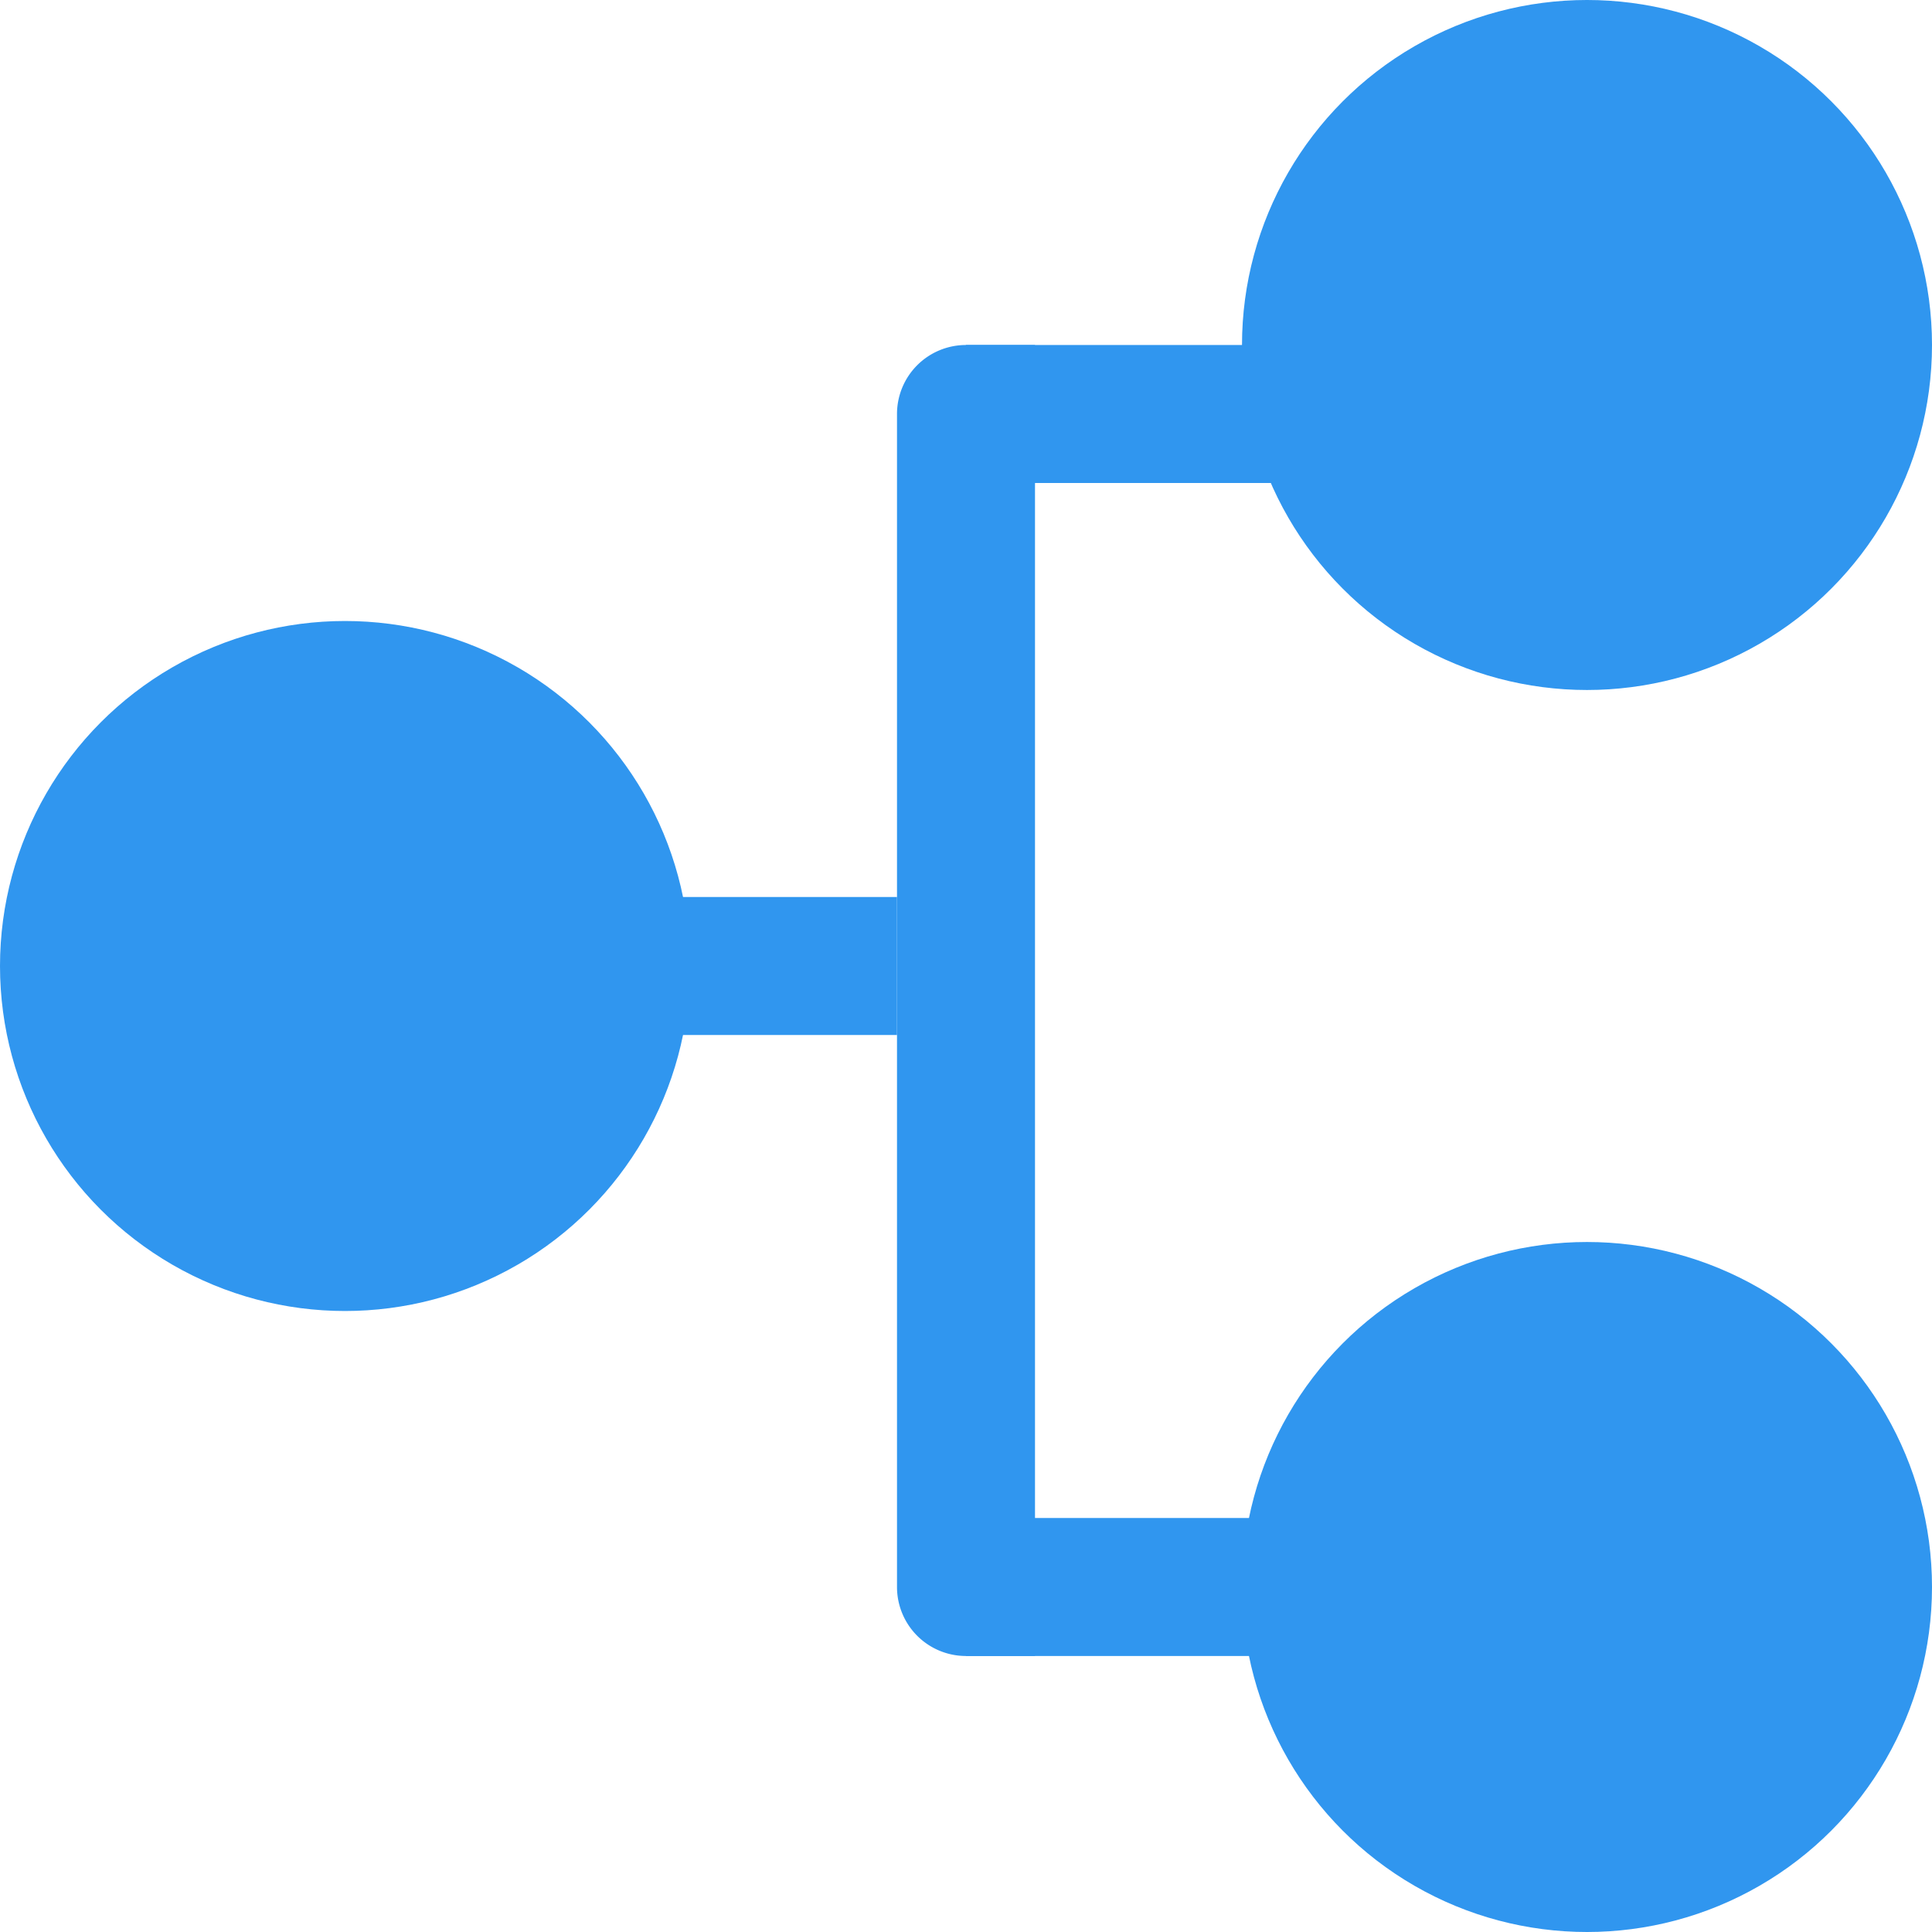 <svg xmlns="http://www.w3.org/2000/svg" width="28" height="28" viewBox="0 0 28 28"><defs><style>.a{fill:none;}.b{fill:#3096ef;}</style></defs><g transform="translate(0)"><rect class="a" width="28" height="28" transform="translate(0)"/><circle class="b" cx="5" cy="5" r="5" transform="translate(18)"/><circle class="b" cx="5" cy="5" r="5" transform="translate(0 9)"/><circle class="b" cx="5" cy="5" r="5" transform="translate(18 18)"/><rect class="b" width="6" height="2" transform="translate(14 5)"/><path class="b" d="M0,0H19a0,0,0,0,1,0,0V1a1,1,0,0,1-1,1H1A1,1,0,0,1,0,1V0A0,0,0,0,1,0,0Z" transform="translate(15 5) rotate(90)"/><rect class="b" width="5" height="2" transform="translate(8 13)"/><rect class="b" width="6" height="2" transform="translate(14 22)"/></g></svg>